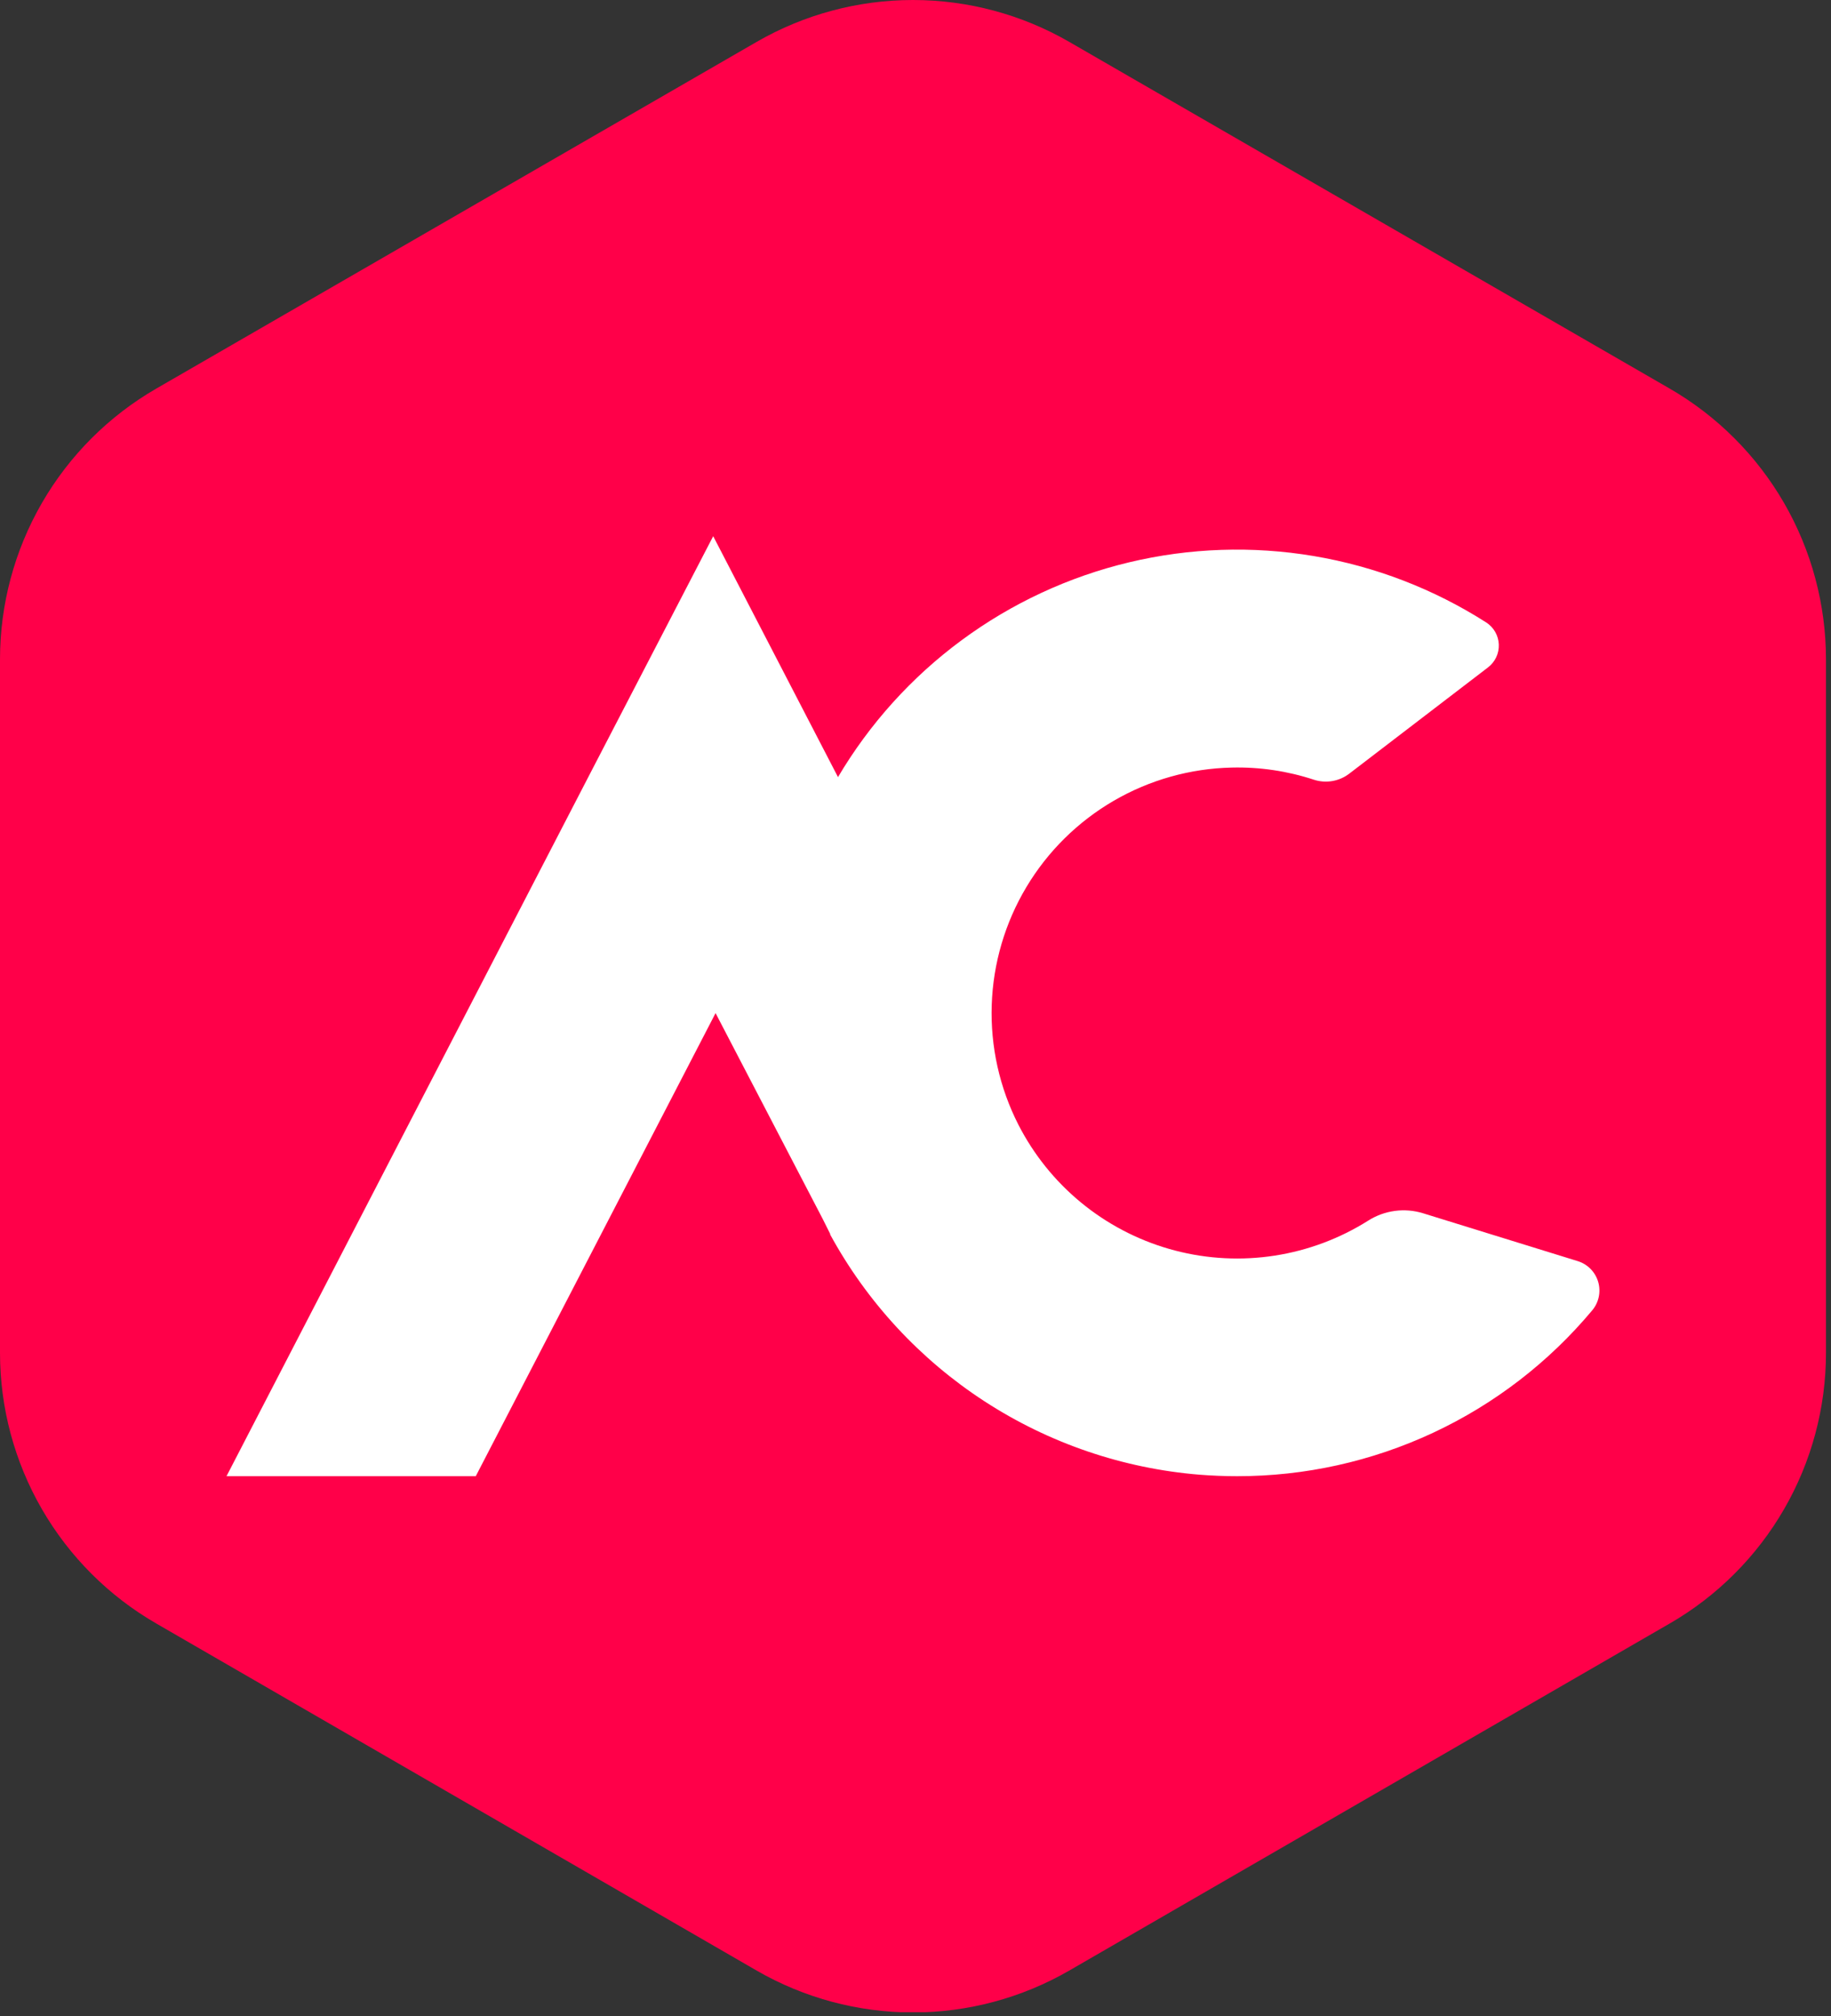 <svg width="248" height="273" viewBox="0 0 248 273" fill="none" xmlns="http://www.w3.org/2000/svg">
<rect x="0" y="0" width="248" height="273" fill="#333333" stroke="none"/>
<g clip-path="url(#clip0_699_8)">
<path d="M247.32 183.19V89.29C247.319 81.858 245.363 74.556 241.647 68.119C237.931 61.683 232.586 56.337 226.15 52.62L144.82 5.67C138.385 1.956 131.085 0 123.655 0C116.225 0 108.925 1.956 102.49 5.67L21.17 52.62C14.734 56.337 9.389 61.683 5.673 68.119C1.957 74.556 0.001 81.858 1.92235e-07 89.29V183.19C-0.001 190.621 1.955 197.922 5.672 204.357C9.388 210.793 14.733 216.136 21.17 219.85L102.49 266.85C108.925 270.564 116.225 272.52 123.655 272.52C131.085 272.52 138.385 270.564 144.82 266.85L226.15 219.85C232.587 216.136 237.932 210.793 241.648 204.357C245.365 197.922 247.321 190.621 247.32 183.19V183.19Z" fill="#FF0049"/>
<path d="M213.71 170.78C214.366 170.985 214.961 171.35 215.443 171.841C215.924 172.332 216.276 172.935 216.468 173.595C216.66 174.255 216.686 174.953 216.543 175.625C216.4 176.298 216.094 176.925 215.65 177.45C209.767 184.486 202.411 190.143 194.101 194.023C185.791 197.902 176.731 199.908 167.56 199.9C165.85 199.9 164.16 199.83 162.49 199.7C152.103 198.857 142.09 195.442 133.352 189.763C124.615 184.084 117.428 176.32 112.44 167.17V167.08L111.44 165.08L96.92 137.19L64.44 199.9H30.68L80 104.61L96.6 72.61L113.48 105.19V105.27C117.766 98.016 123.468 91.698 130.247 86.695C137.026 81.691 144.743 78.103 152.938 76.146C161.133 74.188 169.639 73.9 177.947 75.299C186.256 76.698 194.198 79.756 201.3 84.29C201.803 84.613 202.221 85.053 202.517 85.573C202.814 86.092 202.982 86.675 203.005 87.272C203.029 87.87 202.908 88.465 202.653 89.005C202.398 89.546 202.016 90.018 201.54 90.38L182.77 104.75C182.099 105.27 181.31 105.618 180.474 105.764C179.638 105.911 178.778 105.851 177.97 105.59C174.382 104.407 170.617 103.849 166.84 103.94C161.21 104.063 155.704 105.613 150.837 108.445C145.97 111.277 141.902 115.299 139.014 120.133C136.125 124.967 134.512 130.455 134.324 136.083C134.136 141.711 135.38 147.294 137.94 152.31L138.32 153.03C140.493 157.031 143.465 160.543 147.05 163.349C150.635 166.155 154.758 168.196 159.163 169.345C163.569 170.495 168.163 170.728 172.662 170.03C177.161 169.332 181.469 167.719 185.32 165.29C186.41 164.598 187.636 164.151 188.915 163.978C190.195 163.805 191.496 163.912 192.73 164.29L213.71 170.78Z" fill="white"/>
</g>
<defs>
<clipPath id="clip0_699_8">
<rect width="247.32" height="272.48" fill="white"/>
</clipPath>
</defs>
</svg>
